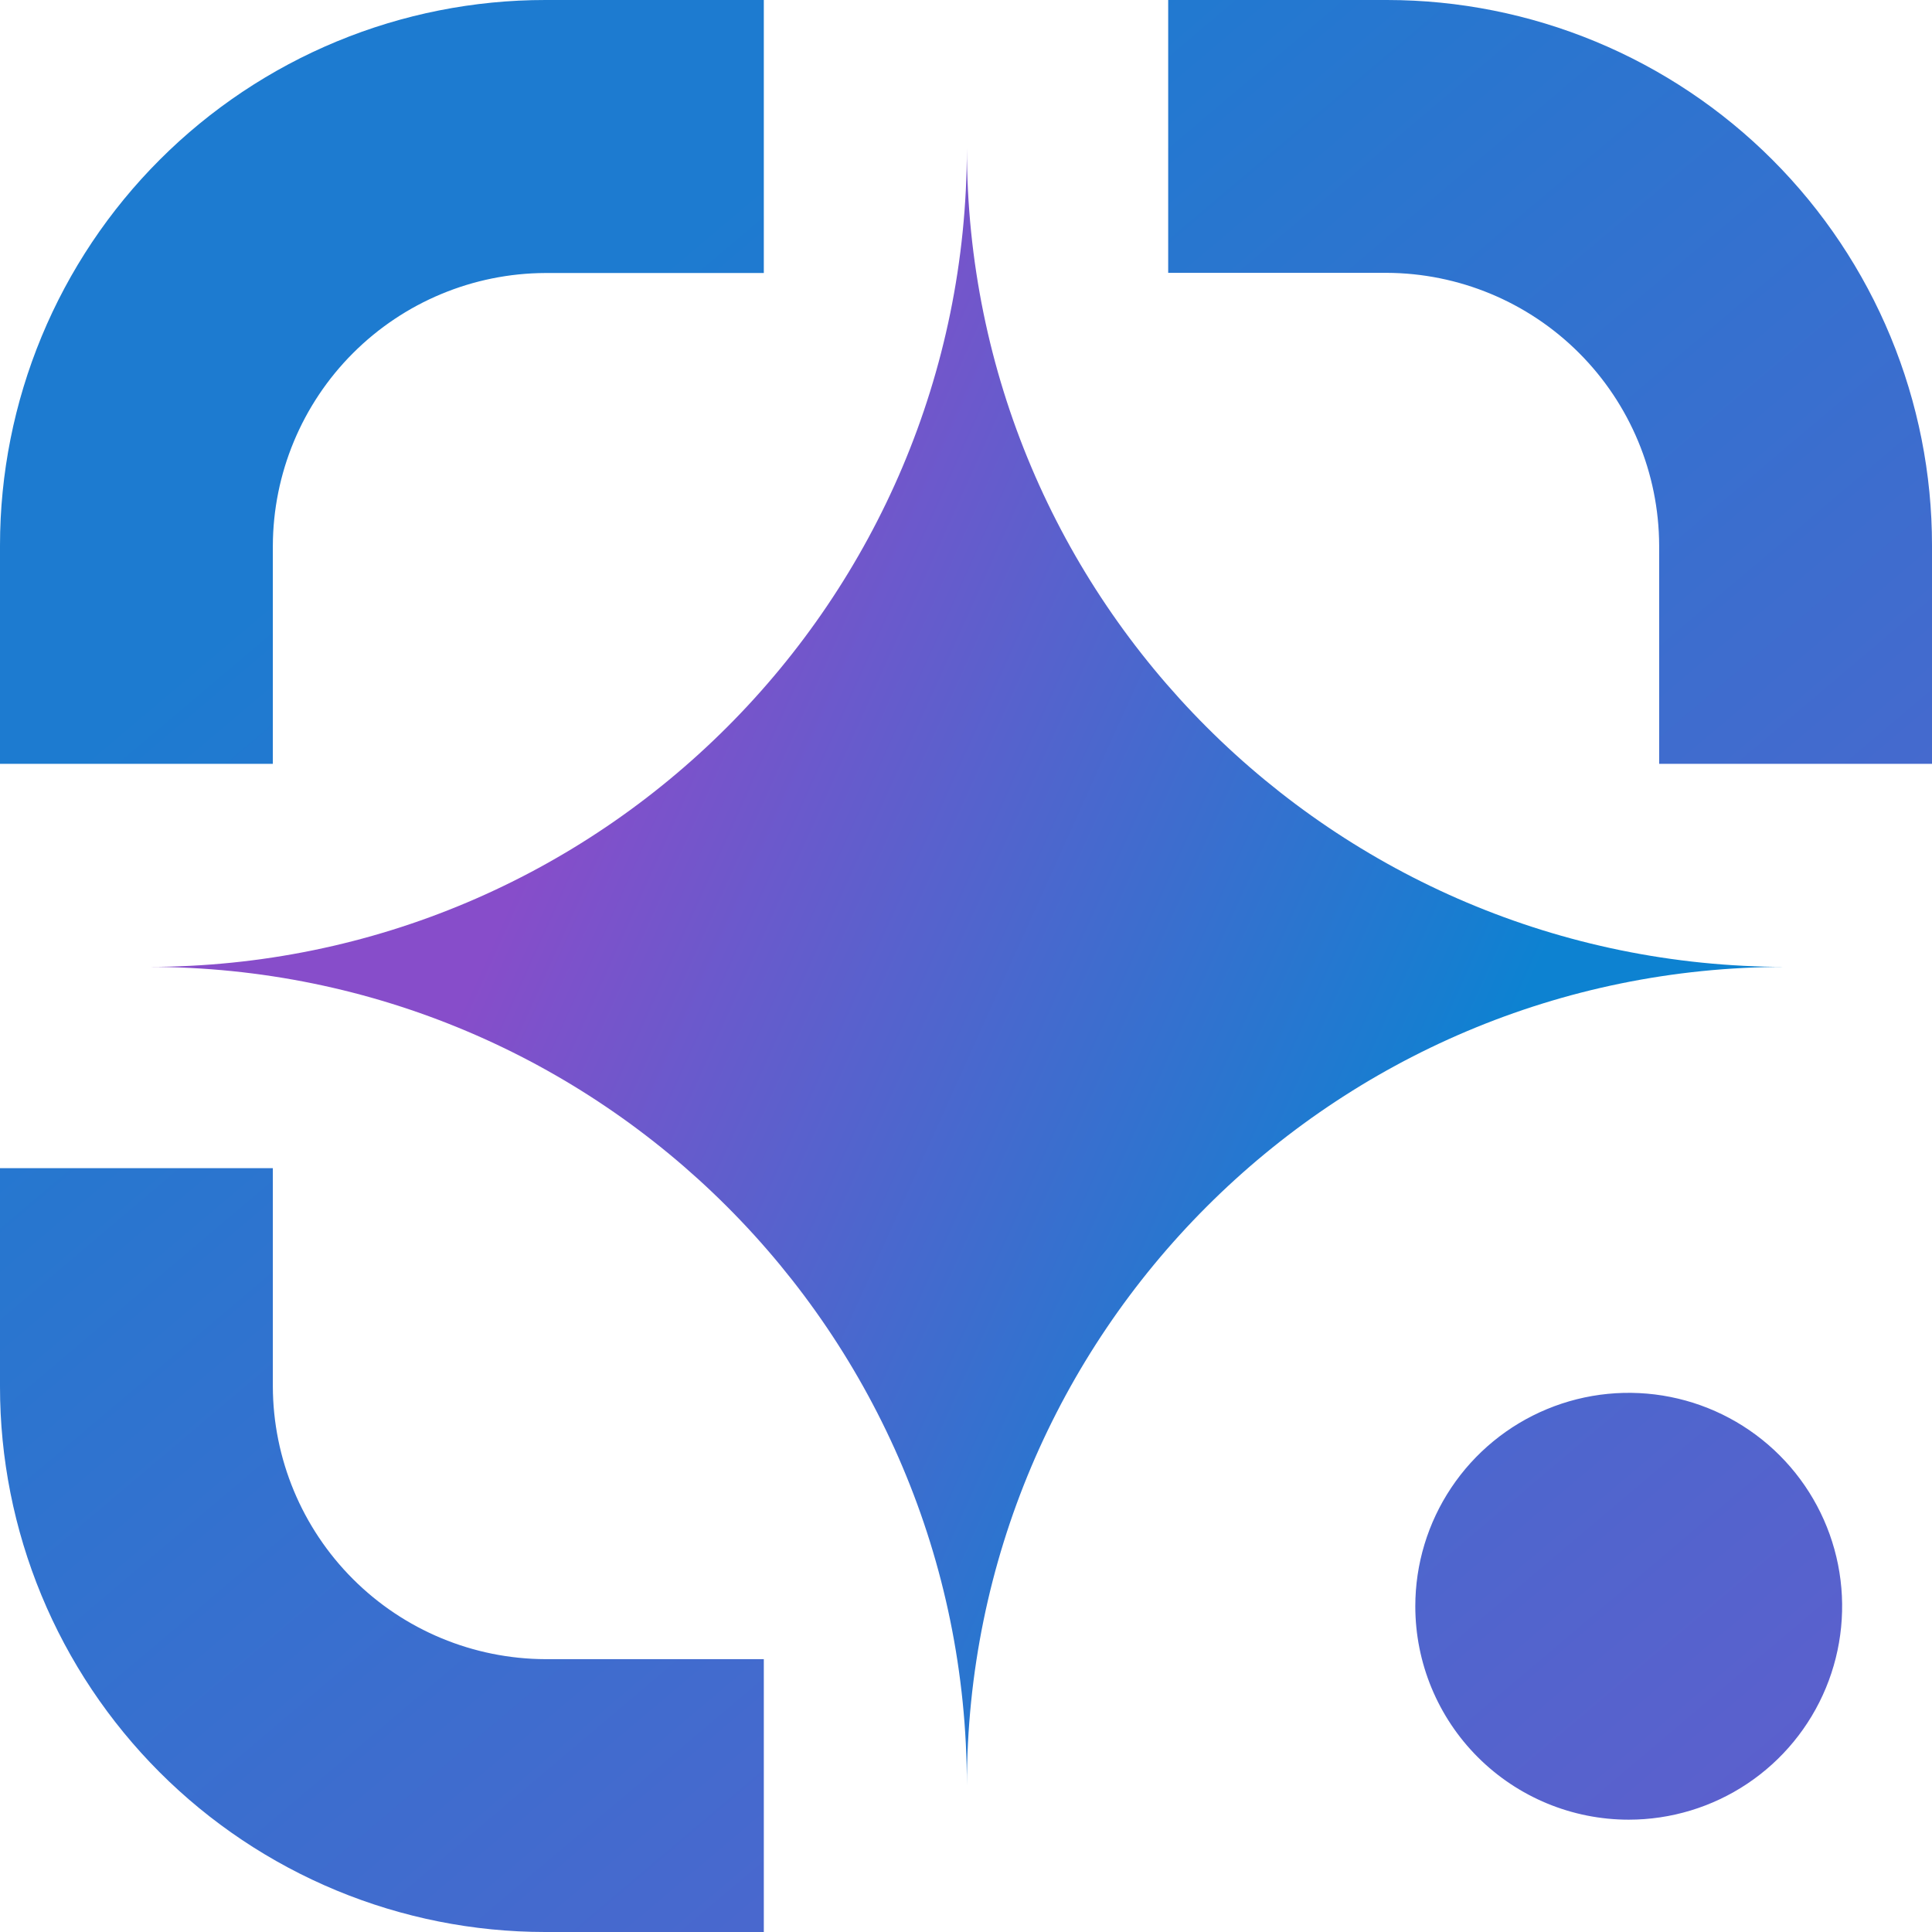 <svg width="1095" height="1095" viewBox="0 0 1095 1095" fill="none" xmlns="http://www.w3.org/2000/svg">
<path d="M154.638 785.856C154.778 826.791 171.101 866.009 200.046 894.954C228.991 923.899 268.209 940.223 309.144 940.362H432.907V1095H308.878C268.298 1094.98 228.12 1086.97 190.636 1071.43C153.152 1055.88 119.096 1033.11 90.414 1004.4C61.732 975.693 38.985 941.617 23.472 904.119C7.959 866.622 -0.017 826.436 0 785.856V662.093H154.638V785.856ZM876.82 798.626C898.923 789.471 923.243 787.076 946.707 791.743C970.171 796.41 991.724 807.931 1008.64 824.848C1025.56 841.764 1037.08 863.317 1041.75 886.78C1046.41 910.244 1044.02 934.565 1034.86 956.667C1025.71 978.769 1010.2 997.661 990.311 1010.95C970.419 1024.24 947.033 1031.34 923.109 1031.34C891.029 1031.34 860.263 1018.59 837.579 995.909C814.895 973.225 802.15 942.458 802.15 910.378C802.15 886.455 809.245 863.068 822.536 843.177C835.827 823.285 854.718 807.781 876.82 798.626ZM432.907 154.733H309.144C268.209 154.873 228.991 171.205 200.046 200.168C171.101 229.131 154.777 268.374 154.638 309.333V432.907H0V309.067C0.017 268.463 8.028 228.259 23.573 190.752C39.119 153.245 61.894 119.168 90.601 90.469C119.307 61.769 153.382 39.008 190.88 23.485C228.377 7.963 268.564 -0.017 309.144 0H432.907V154.733ZM786.121 0C826.701 0.017 866.88 8.028 904.364 23.573C941.848 39.118 975.904 61.894 1004.59 90.601C1033.27 119.307 1056.02 153.382 1071.53 190.88C1087.04 228.377 1095.02 268.564 1095 309.144V432.907H940.362V309.144C940.223 268.209 923.898 228.991 894.953 200.046C866.008 171.101 826.79 154.777 785.855 154.638H662.093V0H786.121Z" fill="url(#paint0_linear_1022_26)"/>
<path d="M548 84C548 340.26 755.74 548 1012 548C755.74 548 548 755.74 548 1012C548 755.74 340.26 548 84 548C340.26 548 548 340.26 548 84Z" fill="url(#paint1_linear_1022_26)"/>
<defs>
<linearGradient id="paint0_linear_1022_26" x1="547.5" y1="-3.19481e-05" x2="1619.5" y2="1266.5" gradientUnits="userSpaceOnUse">
<stop stop-color="#1D7BD0"/>
<stop offset="1" stop-color="#7E51CB"/>
</linearGradient>
<linearGradient id="paint1_linear_1022_26" x1="318.524" y1="444.029" x2="817.854" y2="669.131" gradientUnits="userSpaceOnUse">
<stop stop-color="#874DCA"/>
<stop offset="1" stop-color="#0D82D1"/>
</linearGradient>
</defs>
</svg>
